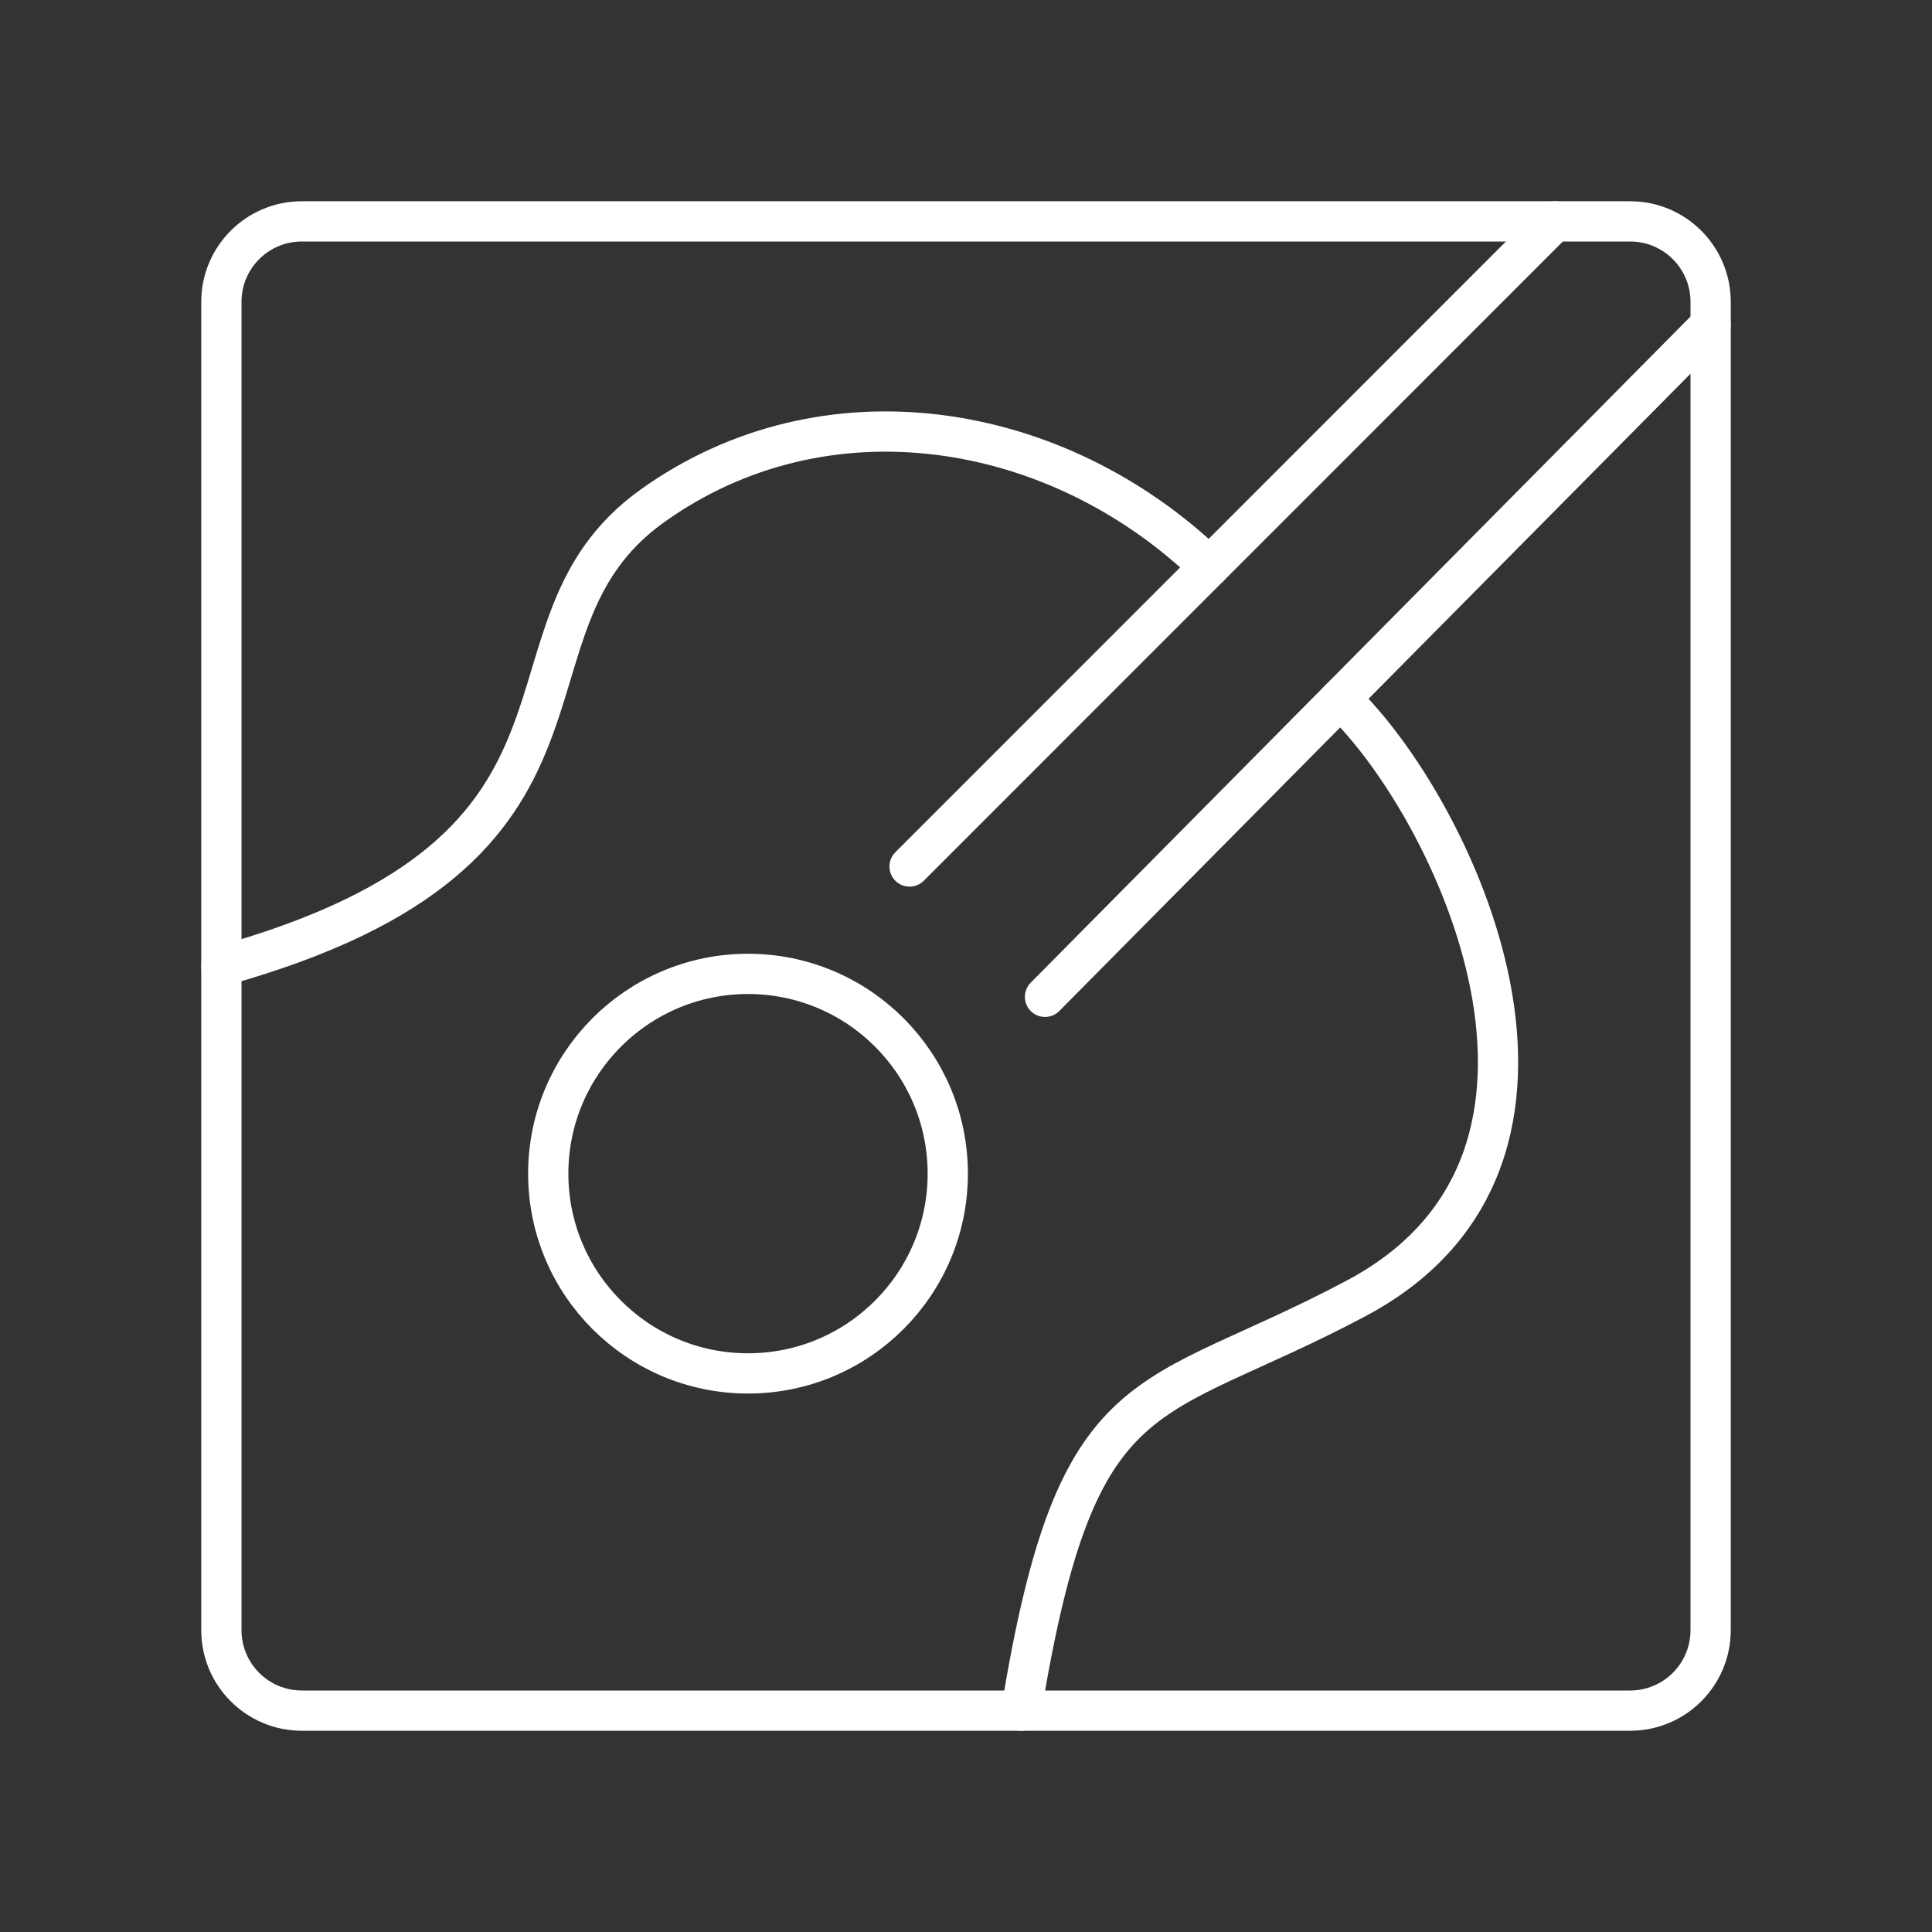 <?xml version="1.0" encoding="UTF-8"?><svg id="b" xmlns="http://www.w3.org/2000/svg" viewBox="0 0 48 48"><rect x="0" y="0" width="48" height="48" fill="#333333" stroke="none"/><defs><style>.c{fill:none;stroke:#fff;stroke-linecap:round;stroke-linejoin:round;}</style></defs><path class="c" d="m7.5,42.5h33c1.105,0,2-.895,2-2V7.5c0-1.105-.895-2-2-2H7.5c-1.105,0-2,.895-2,2v33c0,1.105.895,2,2,2Z"/><line class="c" x1="22.598" y1="21.528" x2="38.621" y2="5.5"/><line class="c" x1="25.963" y1="24.766" x2="42.5" y2="8.07"/><path class="c" d="m30.041,14.083c-3.784-3.658-9.546-4.583-13.835-1.513s-.257,8.519-10.706,11.43"/><path class="c" d="m33.298,17.361c2.8,2.653,7.004,11.378.403,14.892-5.215,2.776-6.939,1.766-8.327,10.248"/><circle class="c" cx="18.584" cy="29.159" r="4.963"/></svg>
